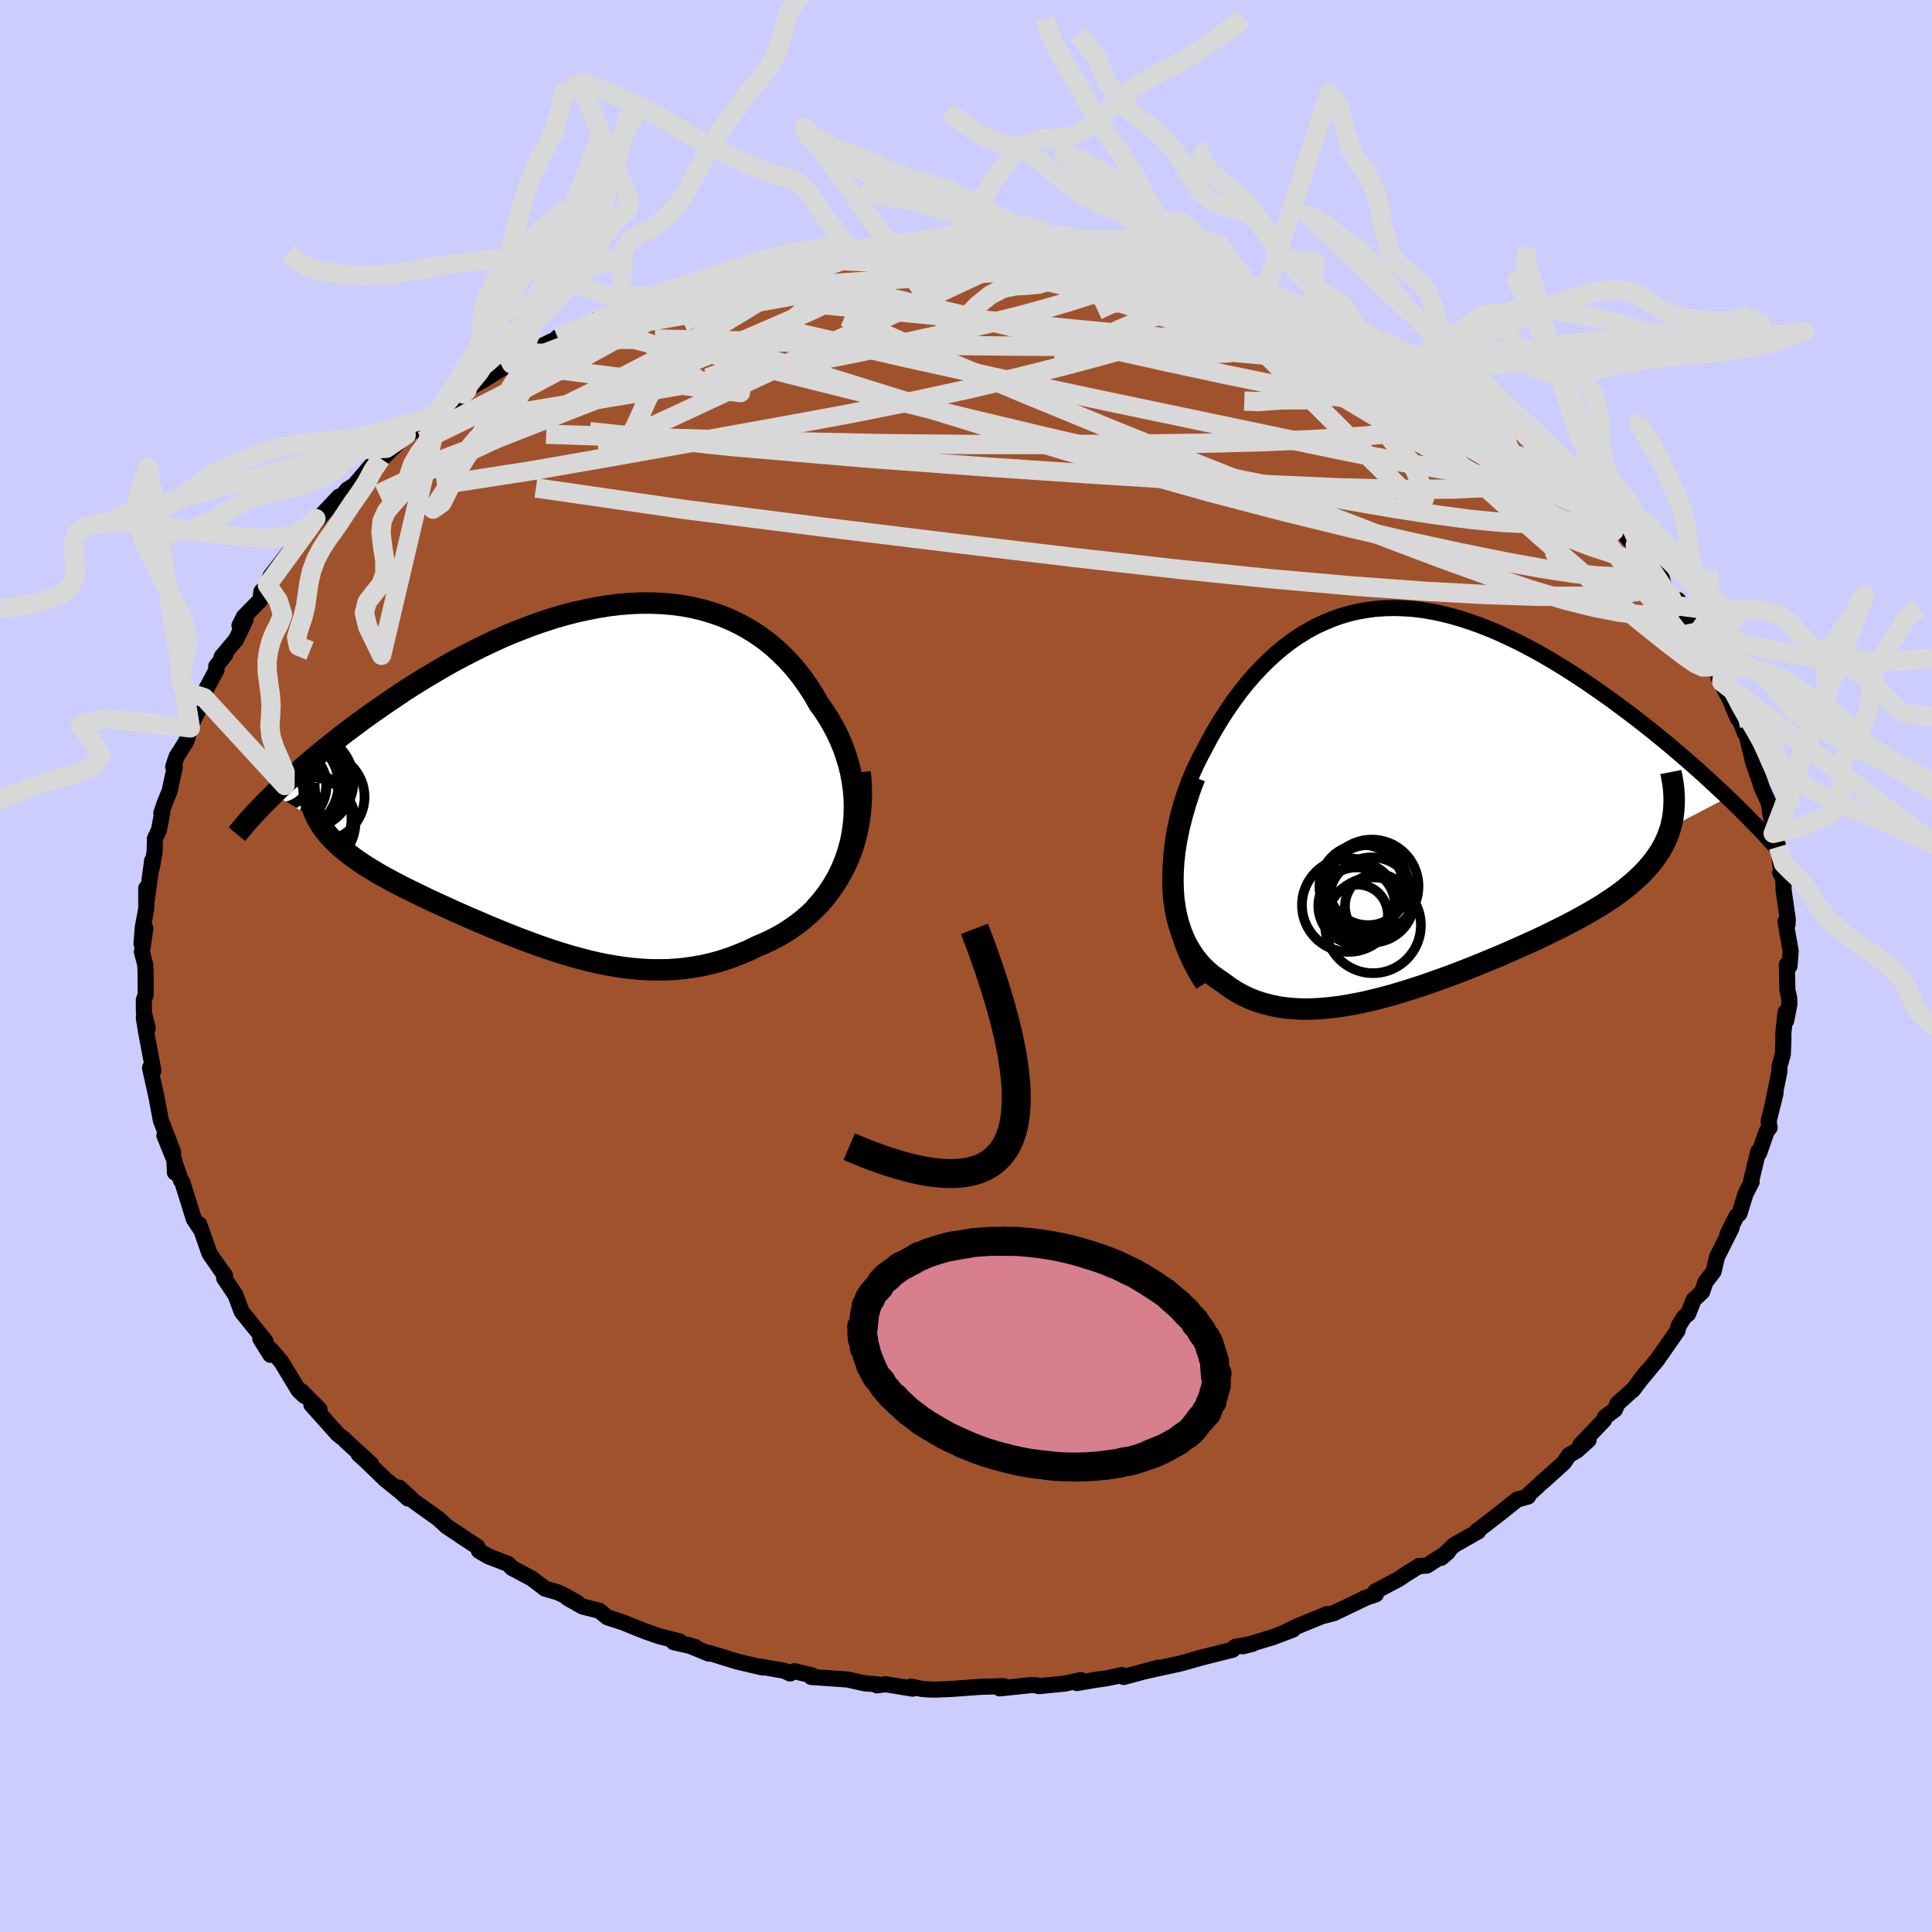 <svg xmlns="http://www.w3.org/2000/svg" width="500" height="500" viewBox="-100 -100 200 200"><defs><clipPath id="c"><path d="m29.57 5.01.08-.91.02-.91-.02-.91-.07-.9-.13-.89-.16-.87-.21-.87-.26-.85-.29-.83-.34-.82-.37-.8-.41-.77-.44-.76-.48-.73-.51-.71-.55-.97-.6-.93-.64-.89-.67-.85-.72-.81-.75-.75-.78-.71-.82-.66-.85-.61-.88-.55-.91-.51-.94-.45-.96-.4-.98-.34-1.01-.3-1.03-.24-1.04-.19-1.06-.14-1.08-.09-1.08-.04h-1.1l-1.11.05-1.11.09-1.12.14-1.12.18-1.12.22-1.13.25-1.12.29-1.12.32-1.11.36-1.1.38-1.1.42-1.09.43-1.07.46-1.07.49-1.05.5-1.03.52-1.02.53-1.01.54-.98.56-.97.57-.95.57-.92.57-.91.58-.88.59-.86.58-.84.58-.82.57-.8.57-.77.57-.75.56-.73.55-.71.56-.69.55-.68.54-.65.54-.63.53-.61.52-.59.52-.57.5-.55.5-.53.49-.51.48-.49.47 4.65 2.79.22.37.24.36.27.35.29.35.31.34.33.34.35.34.38.33.39.33.42.33.43.32.46.33.47.32.49.32.51.31.53.32.55.32.58.31.59.32.61.32.63.32.65.32.66.32.68.33.7.33.71.33.73.33.73.34.75.33.77.34.77.33.79.34.79.34.81.33.81.33.82.33.84.32.83.31.85.31.86.3.86.29.86.27.88.26.88.24.88.23.89.21.9.18.9.16.91.14.91.11.91.08.92.05.92.01.92-.01.93-.06.93-.09.93-.14.93-.17.94-.22.93-.26.93-.31.92-.35.93-.39.92-.45.72-.3.72-.34.7-.36.69-.4.67-.44.66-.47.64-.5.62-.54.59-.57.58-.61.54-.64.52-.69.49-.72.45-.75.42-.79"/></clipPath><clipPath id="b"><path d="m-25.01 9.34-.03-1.03.02-1.02.06-1.01.1-1.01.14-1 .18-.98.22-.98.25-.96.28-.95.32-.93.34-.92.38-.9.4-.88.43-.86.45-.84.55-1.04.58-1.01.6-.99.62-.95.65-.93.66-.9.69-.86.71-.82.73-.78.74-.74.77-.7.78-.66.8-.61.82-.56.83-.51.85-.47.87-.41.88-.37.89-.32.91-.26.92-.22.93-.16.94-.12.95-.06.96-.02.97.03.98.07.98.12.99.17 1 .21 1 .25 1 .29 1 .33 1 .36 1.01.4 1 .43.99.46 1 .48.98.52.99.53.97.56.96.57.96.59.94.61.93.61.92.63.9.63.89.63.87.64.85.63.84.64.82.64.81.64.8.65.79.64.77.65.75.64.74.64.72.63.71.63.68.63.67.62.66.61.63.6-5.9 3.08-.16.51-.19.5-.22.5-.25.49-.27.47-.31.47-.33.46-.36.46-.39.44-.41.45-.45.43-.47.43-.49.42-.52.42-.54.41-.58.41-.6.4-.63.41-.65.39-.68.4-.71.4-.72.39-.76.4-.77.39-.79.39-.82.4-.83.39-.85.39-.87.39-.88.39-.89.39-.91.38-.92.38-.93.38-.93.37-.95.37-.95.36-.95.34-.96.34-.96.33-.96.31-.96.3-.96.29-.96.26-.95.24-.95.23-.94.19-.93.17-.92.15-.91.11-.9.08-.89.05-.88.01-.86-.03-.85-.07-.83-.11-.81-.16-.79-.2-.77-.25-.76-.29-.73-.35-.71-.4-.68-.44-.66-.5-.55-.36-.53-.39-.5-.42-.48-.47-.45-.5-.41-.54-.39-.59-.36-.62-.32-.67-.28-.71-.25-.75-.21-.79-.16-.84-.13-.89-.07-.92"/></clipPath><filter id="a"><feTurbulence baseFrequency=".05" numOctaves="3" result="noise" type="noise"/><feDisplacementMap in="SourceGraphic" in2="noise" scale="2"/></filter></defs><rect width="100%" height="100%" x="-100" y="-100" fill="#CCF"/><path fill="sienna" stroke="#000" stroke-linejoin="round" stroke-width="1.667" d="m84.97-.14.06 2.62.19.85.02.62-.33 1.7-.07-.86-.24 2.25.02.47-.06 1.62-.34 1.22-.02.58-.69 3.41.29-1.16-.71 2.88.1.68-.3.37-.79 2.26-.1-.14-.74 3.09.07.03-.63 1.23-.25.81-.39 1.25-.31.28-.92 1.83.42-.63-1.41 2.8-.08.13-.37 1.57-.84 1.1-.34 1-.88.84-.58 1.46-.38.28-.62.99-.09.45-2.14 3.07L70 42.63l.42-.57-1.39 1.84.01-.04-1.6 1.44-.27.63-1.03.77-.09.3-2.48 2.6.88-.53-1.22 1.1-.81.46-.52.78-2.14 1.93.31-.3-1.81 1.66-.08.22-1.12.31-1.56 1.25-2.04 1.58-.57.43.13.04-2.52 1.43-1.31 1.31.71-.61-2.19 1.41-.82.05-1.43.89-.63.43-2.45 1.3.05.31-1.18.39.24-.08-3.41 1.63-1.06.28.36-.18-3.15 1.29-1.36.67.98-.36-2.05.78-3.13.95.97-.24-1.77.3-.27.3-3.67.92.59-.15-1.87.53-.52.14-3.44.75 1.25-.34-3.62.97-.17-.2-1.61.34-1.15.16-1.91.33.42-.31-1.65.36-2.71.27-.2-.08-.6-.03-3.25.34.4-.23-2.41.07-2.97.22-1.68.07-.68-.02-.71-.05-1.14-.25.18.22-2.8-.46-.89.12v-.11l-1.25-.1-1.82-.4-3.75-.26.12-.15-1.86-.45-.44.24-.57-.28-2.59-.45.31.11-2.68-.63-2.83-.88-.06.07-2.24-.92.86.25-2.25-.51.64-.07-2.17-.56-1.49-.52-2.2-.89-1.65-.54-.84-.68-1.72-.43-1.57-.89 1.04.5-1.29-.73-.77-.36-1.28-.37-1.4-1.06-2.05-1.09-.37-.4-2.09-.81-.95-.57-.17-.42-1.83-1.19.58.37-1.91-1.27-.88-.81-2.48-1.77-1.56-1.44.91 1.13-.76-.69-1.59-1.28-2.12-2.05-.64-.57 1.29 1.02-2.62-2.39-.13-.16-.7-.54-2.74-3.06.85.5-1.9-1.92.35.52-.62-.58-1.77-2.93-1.1-1.29-.2-.16.15.7-1.04-1.66.53.25-2.47-3.07-.63-1.7-.81-1.22-.37-.55v-.4l.1.18-1.62-2.32-.68-1.96-.38-1.08.09.45-.65-.99-1.2-3.85-.13-.13-.65-1.85.03 1.04-.05-1.27-1.04-2.57.91 1.73-1.27-3.28-.29-1.51-.14-.79-.7-3.15.18.4-.04-.72.21.6-.76-4.04-.23-1.42.4 1.09-.39-1.61-.01-1.34.19-.53-.01-2.47-.04-.66-.34-1.32.36-2.42-.4 1.59.13-1.7.36-1.94v-2.12l.06 1.22.55-4.07-.06.84.32-1.75.03-1.38.41-.86.34-1.78h-.09l.36-1.05.49-1.19.54-2.49-.16-.06.34-1.03 1.02-1.6.42-1.39-.09.07 1.52-3.19-.09.23-.53.42 1.89-3.53-.03-.37.94-1.23-.38.24 1.5-1.79.98-2.04-.63.59.46-.91 1.71-1.74.1-.87.62-.67.32-.91 1.86-2.41-.73 1.11 1.65-2.17 2.17-2.41-.25-.08-.44.74 2.84-3.02.17.1.68-.82.72-.45 1.77-2.07.99-.69-.47.19.39.01 2.7-2.67 1.32-.65-.21-.38 2.27-1.31.07-.28h.17l2.3-1.6.35-.36.64-.48 1.23-.69 1.65-1.04 1.11-.56.32-.17 1.89-.95.62-.57 3.36-1.62-1.42.57 1.81-.78 2.19-.99.04-.02 2.1-.85.96-.41 1.4-.43 1.68-.82-.8.54 2.24-1.22.06.37 2.74-1.18.54-.16 3.5-.67.85-.35.82-.19-.31.11 3.48-.97-.18.17 1.4-.39 1.55-.08 2.09-.24-.99-.08 3.16-.29 2.1-.21 1.56-.2-.5.13 1.15-.31 1.01.07 2.24-.4 3.27-.11-.48.37 1.36-.1 1.23-.02 2.98.02.13.13 2.09-.1-.05.12 3.89.26-1.02-.14 3.03.5-2.22-.24 4.75.68.2-.05 1.28.06 1.75.52 2.57.42.95-.06-1.13-.24 2.56.77 1.06.26 1.94.47.21.06-.19-.03 3.48 1.09 1.88.5-.1.02.64.19 2.1 1.04 2.12.66.18.12 1.21.19 2.95 1.38-1.19-.42 1.8.9 2.28 1.12-.37-.34 3.31 2.09.82.49-.24-.33 1.48 1.14.55-.11.47.48 2.54 1.68-.73-.54 3.41 2.19-1.54-.69 3.54 2.34-.42-.06L57.88-55l1.1.8-1.07-.78 3 2.76.43.5 1.1 1.2-.75-1.11 2.33 2.32.76.35 1.12 1.38.77.97.43.76.95.95.84 1.05 1.01.7-.62-.4 2.75 3.39.15.59.23.48 1.02 1.77.29-.56 1.52 2.38-.09.89.58.67.82.83.43 1.32 1.26 2.4-.37-.53 1.39 2.7.1.32.55 1.28-.24-.98.94 2.45.2.28.7 2.85-.07-.2.15.42.82 2.4.7 1.55.13.99.51 2.25-.18-.13-.01.01.54 1.39.32 2.94-.14-.27.3-.19.06 2.03.43 2.98-.02.54-.22-.29.54 3.05-.12 1.56-.28-.15.06 2.62" filter="url(#a)"/><path fill="#fff" d="m-25.01 9.34-.03-1.03.02-1.02.06-1.01.1-1.01.14-1 .18-.98.22-.98.25-.96.28-.95.32-.93.34-.92.38-.9.4-.88.43-.86.45-.84.55-1.04.58-1.01.6-.99.62-.95.65-.93.66-.9.69-.86.71-.82.73-.78.74-.74.77-.7.78-.66.8-.61.82-.56.83-.51.85-.47.87-.41.88-.37.89-.32.91-.26.92-.22.93-.16.94-.12.95-.06.96-.02.97.03.98.07.98.12.99.17 1 .21 1 .25 1 .29 1 .33 1 .36 1.01.4 1 .43.99.46 1 .48.98.52.99.53.97.56.96.57.96.59.94.61.93.61.92.63.9.63.89.63.87.64.85.63.84.64.82.64.81.64.8.65.79.64.77.65.75.64.74.64.72.63.71.63.68.63.67.62.66.61.63.6-5.9 3.08-.16.51-.19.5-.22.5-.25.49-.27.47-.31.47-.33.46-.36.46-.39.44-.41.45-.45.43-.47.43-.49.42-.52.42-.54.41-.58.41-.6.4-.63.41-.65.39-.68.4-.71.4-.72.39-.76.4-.77.39-.79.39-.82.4-.83.39-.85.39-.87.39-.88.39-.89.39-.91.38-.92.38-.93.38-.93.37-.95.37-.95.36-.95.34-.96.34-.96.33-.96.31-.96.3-.96.29-.96.26-.95.24-.95.23-.94.19-.93.17-.92.15-.91.11-.9.08-.89.05-.88.01-.86-.03-.85-.07-.83-.11-.81-.16-.79-.2-.77-.25-.76-.29-.73-.35-.71-.4-.68-.44-.66-.5-.55-.36-.53-.39-.5-.42-.48-.47-.45-.5-.41-.54-.39-.59-.36-.62-.32-.67-.28-.71-.25-.75-.21-.79-.16-.84-.13-.89-.07-.92" filter="url(#a)" transform="translate(46.22 -17.66)"/><path fill="#fff" d="m29.57 5.01.08-.91.02-.91-.02-.91-.07-.9-.13-.89-.16-.87-.21-.87-.26-.85-.29-.83-.34-.82-.37-.8-.41-.77-.44-.76-.48-.73-.51-.71-.55-.97-.6-.93-.64-.89-.67-.85-.72-.81-.75-.75-.78-.71-.82-.66-.85-.61-.88-.55-.91-.51-.94-.45-.96-.4-.98-.34-1.01-.3-1.03-.24-1.04-.19-1.06-.14-1.08-.09-1.08-.04h-1.1l-1.11.05-1.11.09-1.12.14-1.12.18-1.12.22-1.13.25-1.12.29-1.12.32-1.11.36-1.1.38-1.1.42-1.09.43-1.07.46-1.07.49-1.05.5-1.03.52-1.02.53-1.01.54-.98.56-.97.57-.95.57-.92.57-.91.58-.88.59-.86.58-.84.58-.82.57-.8.57-.77.57-.75.56-.73.55-.71.56-.69.55-.68.54-.65.54-.63.53-.61.52-.59.52-.57.5-.55.5-.53.49-.51.48-.49.47 4.65 2.79.22.37.24.36.27.35.29.35.31.34.33.34.35.34.38.33.39.33.42.33.43.32.46.33.47.32.49.32.51.31.53.32.55.32.58.31.59.32.61.32.63.32.65.32.66.32.68.33.7.33.71.33.73.33.73.34.75.33.77.34.77.33.79.34.79.34.81.33.81.33.82.33.84.32.83.31.85.31.86.3.86.29.86.27.88.26.88.24.88.23.89.21.9.18.9.16.91.14.91.11.91.08.92.05.92.01.92-.01.93-.06.93-.09.93-.14.93-.17.94-.22.93-.26.93-.31.92-.35.93-.39.92-.45.72-.3.72-.34.7-.36.69-.4.67-.44.66-.47.64-.5.62-.54.59-.57.58-.61.54-.64.52-.69.49-.72.45-.75.42-.79" filter="url(#a)" transform="translate(-41.22 -19.62)"/><g fill="none" stroke="#000" transform="translate(46.22 -17.66)"><path stroke-linejoin="round" stroke-width="1.667" d="m-21.68 19.58-.62-1-.55-1.01-.48-1.01-.42-1.03-.35-1.03-.29-1.03-.24-1.03-.17-1.04-.13-1.03-.08-1.03-.03-1.03.02-1.02.06-1.01.1-1.01.14-1 .18-.98.22-.98.25-.96.28-.95.32-.93.34-.92.38-.9.4-.88.43-.86.45-.84.55-1.04.58-1.01.6-.99.62-.95.65-.93.66-.9.69-.86.71-.82.73-.78.74-.74.77-.7.78-.66.8-.61.82-.56.83-.51.85-.47.87-.41.88-.37.89-.32.91-.26.92-.22.93-.16.94-.12.95-.06.96-.02.97.03.98.07.98.12.99.17 1 .21 1 .25 1 .29 1 .33 1 .36 1.01.4 1 .43.99.46 1 .48.98.52.99.53.97.56.96.57.96.59.94.61.93.61.92.63.9.63.89.63.87.64.85.63.84.64.82.64.81.64.8.65.79.64.77.65.75.64.74.64.72.63.71.63.68.63.67.62.66.61.63.6.62.6.6.58.58.58.56.57.54.55.53.55.5.53.49.53.47.51.46.5" filter="url(#a)"/><path stroke-linejoin="round" stroke-width="2.222" d="m-22.54-1.86-.51 1.37-.43 1.33-.37 1.28-.31 1.24-.24 1.19-.19 1.15-.12 1.11-.07 1.06-.02 1.02.03.97.07.92.13.89.16.84.21.79.25.75.28.71.32.67.36.62.39.59.41.54.45.5.48.47.5.42.53.39.55.36.66.5.68.44.71.4.73.35.76.29.77.25.79.2.81.16.83.11.85.07.86.03.88-.01.89-.05.9-.08.91-.11.92-.15.93-.17.94-.19.95-.23.95-.24.96-.26.96-.29.96-.3.96-.31.96-.33.96-.34.95-.34.95-.36.95-.37.93-.37.93-.38.92-.38.91-.38.89-.39.88-.39.87-.39.85-.39.83-.39.82-.4.79-.39.77-.39.76-.4.72-.39.71-.4.68-.4.65-.39.63-.41.6-.4.58-.41.54-.41.52-.42.49-.42.47-.43.45-.43.41-.45.39-.44.36-.46.33-.46.31-.47.27-.47.25-.49.22-.5.19-.5.16-.51.13-.53.1-.53.07-.55.04-.55.02-.57-.01-.57-.04-.59-.07-.6-.1-.6-.12-.62" filter="url(#a)"/><circle cx="-3.651" cy="11.466" r="3.338" clip-path="url(#b)" filter="url(#a)"/><circle cx="-5.361" cy="10.596" r="3.544" clip-path="url(#b)" filter="url(#a)"/><circle cx="-4.086" cy="13.446" r="4.954" clip-path="url(#b)" filter="url(#a)"/><circle cx="-6.601" cy="11.356" r="4.84" clip-path="url(#b)" filter="url(#a)"/><circle cx="-5.676" cy="12.366" r="3.128" clip-path="url(#b)" filter="url(#a)"/><circle cx="-4.211" cy="9.406" r="4.832" clip-path="url(#b)" filter="url(#a)"/><circle cx="-4.221" cy="10.826" r="4.416" clip-path="url(#b)" filter="url(#a)"/><circle cx="-5.776" cy="11.431" r="3.976" clip-path="url(#b)" filter="url(#a)"/><circle cx="-5.291" cy="9.441" r="4.344" clip-path="url(#b)" filter="url(#a)"/><circle cx="-4.606" cy="9.286" r="4.144" clip-path="url(#b)" filter="url(#a)"/></g><g fill="none" stroke="#000" transform="translate(-41.22 -19.62)"><path stroke-linejoin="round" stroke-width="2.222" d="m25.57 13.67.69-.78.62-.81.56-.84.49-.85.42-.87.36-.89.3-.9.25-.9.18-.91.13-.91.08-.91.02-.91-.02-.91-.07-.9-.13-.89-.16-.87-.21-.87-.26-.85-.29-.83-.34-.82-.37-.8-.41-.77-.44-.76-.48-.73-.51-.71-.55-.97-.6-.93-.64-.89-.67-.85-.72-.81-.75-.75-.78-.71-.82-.66-.85-.61-.88-.55-.91-.51-.94-.45-.96-.4-.98-.34-1.01-.3-1.03-.24-1.04-.19-1.06-.14-1.08-.09-1.08-.04h-1.1l-1.11.05-1.11.09-1.12.14-1.12.18-1.12.22-1.13.25-1.12.29-1.12.32-1.11.36-1.1.38-1.1.42-1.09.43-1.07.46-1.07.49-1.05.5-1.03.52-1.02.53-1.01.54-.98.56-.97.57-.95.57-.92.57-.91.58-.88.59-.86.58-.84.58-.82.57-.8.57-.77.57-.75.56-.73.55-.71.56-.69.55-.68.54-.65.54-.63.53-.61.52-.59.52-.57.5-.55.5-.53.49-.51.48-.49.47-.46.46-.45.45-.43.44-.41.43-.39.42-.37.41-.35.39-.33.39-.31.38-.3.36" filter="url(#a)"/><path stroke-linejoin="round" stroke-width="2.222" d="m30.26-.45.1 1.15.03 1.11-.04 1.08-.09 1.04-.15 1.01-.2.97-.25.94-.3.9-.34.87-.39.83-.42.79-.45.75-.49.72-.52.69-.54.64-.58.61-.59.57-.62.54-.64.5-.66.47-.67.44-.69.4-.7.36-.72.34-.72.3-.92.45-.93.39-.92.35-.93.31-.93.26-.94.22-.93.17-.93.14-.93.09-.93.06-.92.01-.92-.01-.92-.05-.91-.08-.91-.11-.91-.14-.9-.16-.9-.18-.89-.21-.88-.23-.88-.24-.88-.26-.86-.27-.86-.29-.86-.3-.85-.31-.83-.31-.84-.32-.82-.33-.81-.33-.81-.33-.79-.34-.79-.34-.77-.33-.77-.34-.75-.33-.73-.34-.73-.33-.71-.33-.7-.33-.68-.33-.66-.32-.65-.32-.63-.32-.61-.32-.59-.32-.58-.31-.55-.32-.53-.32-.51-.31-.49-.32-.47-.32-.46-.33-.43-.32-.42-.33-.39-.33-.38-.33-.35-.34-.33-.34-.31-.34-.29-.35-.27-.35-.24-.36-.22-.37-.2-.37-.18-.38-.16-.38-.13-.39-.11-.39-.08-.4-.07-.41-.04-.42-.03-.42V.65" filter="url(#a)"/><circle cx="-28.792" cy=".827" r="3.782" clip-path="url(#c)" filter="url(#a)"/><circle cx="-29.077" cy=".972" r="4.106" clip-path="url(#c)" filter="url(#a)"/><circle cx="-25.592" cy="2.117" r="4.55" clip-path="url(#c)" filter="url(#a)"/><circle cx="-28.617" cy=".822" r="4.87" clip-path="url(#c)" filter="url(#a)"/><circle cx="-30.142" cy="2.557" r="3.104" clip-path="url(#c)" filter="url(#a)"/><circle cx="-26.882" cy=".917" r="4.114" clip-path="url(#c)" filter="url(#a)"/><circle cx="-26.697" cy="4.777" r="4.712" clip-path="url(#c)" filter="url(#a)"/><circle cx="-29.707" cy=".077" r="3.066" clip-path="url(#c)" filter="url(#a)"/><circle cx="-27.292" cy="4.362" r="4.898" clip-path="url(#c)" filter="url(#a)"/><circle cx="-27.142" cy=".482" r="4.956" clip-path="url(#c)" filter="url(#a)"/></g><g fill="none" stroke="#D8D8D8" stroke-linejoin="round" stroke-width="2"><path d="m14.57-73.56.62.03 1.22.18 1.44.24 1.33.22 1.1.19.9.17.74.18.55.16.31.13.03.08-.27.04-.59-.03-.96-.1-1.37-.18-1.84-.28-2.39-.38-3.01-.47-3.7-.6m25.09 5.44 1.39.47.84.35.6.37.33.39.04.4-.25.42-.56.41-.92.39-1.36.35-1.85.28-2.39.21-2.9.15-3.4.09-3.86.07-4.32.04-4.83.01-5.38-.03-6-.06-6.67-.1-7.36-.16-8.12-.21-9.01-.21m22.36-9.31 1.06-.1 1.01-.05 1.42-.04 1.86-.04 2.12-.01 2.19.02 2.14.06 2.03.08 1.91.08 1.77.09 1.55.07 1.23.05.87.03.46.01.03-.03-.4-.07-.75-.14" filter="url(#a)"/><path d="m-7.64-74.6 1.42-.06 1.8-.11 1.64-.04h1.36l1.15.02 1 .02.79.03.52.04.21.06-.15.09-.53.1-1.01.13-1.55.15-2.14.17-2.7.18-3.22.19-3.89.17m27.71-.15 1.32.2 1.27.31.84.28.36.28-.04.32-.35.39-.66.45-.99.51-1.36.57-1.75.65-2.16.71-2.62.78-3.11.85-3.63.91-4.16.98-4.71 1.03-5.28 1.1-5.87 1.14-6.48 1.2-7.12 1.23-7.76 1.3-8.4 1.41m109.58 5.38 1.64 1.57.95.94.51.65.15.39-.2.11-.56-.19-.97-.53-1.44-.88-1.93-1.24-2.45-1.61-3.03-2.04-3.67-2.57-4.41-3.14-5.07-3.68" filter="url(#a)"/><path d="m-17.76-73.32 1.44-.12 1.2-.14 1.12-.14 1.1-.13.9-.07.58-.02.22.06-.09.13-.35.2-.62.29-.96.38-1.4.49-1.92.6-2.5.72-3.11.85-3.77.98-4.51 1.14-5.42 1.37m73.13-.84 1.72.85 1.03.54 1.11.59 1.21.64 1.19.64 1.03.58.82.46.56.33.33.21.12.11-.08.03-.32-.07-.59-.17-.92-.32-1.27-.49-1.65-.68-2.06-.89-2.57-1.14-3.25-1.44-3.95-1.76" filter="url(#a)"/><path d="m-22.15-72.24.64-.15 1.12-.25.98-.15.81-.06.64.04.48.12.3.2.09.31-.2.41-.52.53-.87.67-1.21.81-1.55.98-1.87 1.14-2.24 1.31-2.65 1.48-3.08 1.66-3.55 1.84-4.05 2.04-4.58 2.25-5.15 2.47-5.77 2.72-6.4 2.98m86.74-22.46.74.3 1.15.54.69.53.15.53-.28.58-.64.64-1.04.7-1.47.74-1.95.79-2.46.84-2.98.91-3.51.99-4.06 1.09L5.66-61 .39-59.75l-5.91 1.28-6.57 1.31-7.22 1.33-7.89 1.42-8.56 1.53-9.22 1.61-9.76 1.51" filter="url(#a)"/><path d="m-42.28-65.08 1.82-.76 1.79-.68 1.8-.62 1.91-.6 1.99-.59 2.02-.57 2.03-.55 2.04-.54 2.06-.53 2.09-.54 2.1-.53 2.04-.52 1.88-.47 1.62-.42 1.3-.35 1.01-.27.79-.21.64-.15.44-.1-.04-.02m36.72 2.72 2.66.82 1.66.51 1.21.42 1.11.42 1.1.42 1.03.4.88.34.65.27.4.2.12.12-.17.05-.45-.04-.79-.15-1.16-.29-1.6-.46-2.05-.64-2.52-.81-3.1-.98L20.82-72" filter="url(#a)"/><path d="m-18.98-73.1.52.04 1.43-.03 1.89.01 2.19.06 2.45.11 2.65.17 2.78.2 2.84.26 2.9.28 2.97.33 3.07.35 3.16.4 3.21.42 3.2.46 3.13.47 3.01.45 2.85.41 2.63.34 2.4.28 2.19.25 2.05.24 1.86.21" filter="url(#a)"/><path d="m39.04-66.61 1.58.8 1.1.63.65.5.19.36-.36.17-.96-.05-1.54-.24-2.11-.39-2.7-.53-3.33-.67-4.02-.84-4.78-1.06-5.58-1.3-6.54-1.57-7.85-1.8m48.89 13.11.18.14.53.56.26.54-.12.43-.57.29-1.09.11-1.63-.03-2.16-.19-2.72-.33-3.31-.5-3.98-.71-4.66-.91-5.37-1.1-6.06-1.3L14.17-64l-7.59-1.74-8.43-2-9.4-2.22m-21.65 1.12 1.69-.76 1.58-.52 1.78-.51 1.9-.49 1.86-.46 1.72-.41 1.54-.36 1.41-.32 1.29-.28 1.17-.24 1.03-.2.82-.15.58-.1.31-.06h.03l-.31.06-.71.11-1.17.21-1.67.3-2.13.42" filter="url(#a)"/><path d="m-30.6-69.69 2.17-.83 2-.57 1.94-.47 1.76-.41 1.57-.35 1.46-.32 1.38-.3 1.3-.26 1.13-.21.88-.15.56-.1.22-.04-.15.02-.56.08-1.06.16-1.53.2m17.29-1.53 1.42.01 1.22.06.74.12.28.17-.17.25-.66.32-1.2.41-1.78.48-2.37.56-3 .65-3.7.76-4.5.87-5.37.99-6.36 1.14-7.57 1.32" filter="url(#a)"/><path d="m-8.79-74.29 1.37-.14 2.08.05 2.61.2 2.86.34 2.98.47 3.12.55 3.29.61 3.44.65 3.52.71 3.57.74 3.57.79 3.52.81 3.36.78 3.1.7 2.79.56 2.52.48m-24.34-7.57.68.06 1.41.26 1.73.37 1.76.39 1.68.41 1.63.45 1.64.47 1.63.5 1.6.5 1.52.46 1.41.43 1.27.38 1.1.32.88.26.62.18.33.09-.02-.01-.43-.17-.93-.36-1.43-.57" filter="url(#a)"/><path d="m14.77-73.61 1.54.26 1.97.48 2.03.56 1.98.63 2.02.7 2.14.8 2.26.87 2.33.91 2.35.93 2.33.92 2.26.89 2.13.82 1.93.75 1.69.65 1.44.54 1.18.42.94.37" filter="url(#a)"/><path d="m-15.11-73.72 2.74-.2 2.26-.08 1.97.04 1.96.11 2.2.17 2.5.22 2.76.28 2.91.34 2.97.39 2.98.42 2.95.44 2.88.42 2.79.39 2.65.37 2.49.35 2.32.33 2.11.32 1.84.28 1.58.27 1.34.25m39.32 29.52.65 1.06.2.65-.22.53-.68.36-1.11.16-1.57-.04-2.04-.25-2.53-.49-3.05-.76-3.63-1.09-4.22-1.42-4.86-1.75-5.49-2.07-6.11-2.35L31-49.18l-7.39-2.93-8.07-3.25-8.75-3.59-9.41-3.93-9.94-4.33m-19.54-2.17.09.05.85-.31 1.11-.38 1.17-.35 1.07-.29.8-.18.42-.03-.03.13-.47.28-.9.44-1.34.64-1.85.84-2.42 1.08-3 1.29-3.61 1.48-4.3 1.75" filter="url(#a)"/><path d="m69.9-43.15.1.55.21 1.04-.33.74-.93.4-1.5.13-2.05-.09-2.64-.29-3.24-.5-3.89-.71-4.57-.93-5.29-1.15-6.04-1.4-6.8-1.67-7.57-1.98-8.3-2.33-9.03-2.69-9.77-3.02-10.59-3.3-11.5-3.54m19.44-11.04 2.09.02 1.29.09 1.34.06 1.48.05 1.53.05 1.46.05 1.37.06 1.22.07 1.06.08.89.08.69.08.49.08.28.07.02.06-.26.04-.62.02-1.01-.02-1.46-.05-1.92-.09-2.44-.11-3.05-.09-3.71-.09m44.49 8.71 1.3.71.47.54-.16.46-.95.27-1.8.06-2.62-.11-3.42-.22-4.22-.32-5.07-.41-6-.52-7.05-.67-8.28-.82-9.65-.94-11.12-1.05M12.04-74l-.27.01 1.02.18.95.2.62.2.22.21-.28.19-.83.19-1.39.2-1.94.22-2.5.24-3.1.25-3.8.28-4.6.31-5.48.37-6.38.43-7.28.41" filter="url(#a)"/><path d="m35.89-67.88.65.25 1.2.48 1.31.59 1.32.66 1.34.7 1.35.73 1.32.71 1.21.67 1.04.58.86.47.68.38.52.29.38.23.23.16.03.06-.2-.07-.53-.24-.88-.46-1.27-.68-1.62-.9-1.94-1.11-2.28-1.34m-50.46-8.5.87-.09.45-.01.51.03.59.09.51.2.26.31-.09.43-.47.55-.85.68-1.23.79-1.65.93-2.12 1.07-2.62 1.24-3.17 1.43-3.72 1.61-4.28 1.79-4.81 1.94-5.33 2.1-5.92 2.32-6.62 2.59-7.32 2.82" filter="url(#a)"/><path d="m-11.95-74.01 1.87-.1 1.67.1 1.82.25 2.26.36 2.76.48 3.15.59 3.41.7 3.57.8 3.68.9 3.79.95 3.87 1 3.92 1.03 3.92 1.04 3.89 1.06 3.81 1.06 3.66 1.04 3.48.96 3.28.88 3.07.74m-85.07-7.55 1.05-.41 1.06-.41.91-.34.81-.31.81-.27.84-.25.82-.2.7-.12.51-.02.23.1-.07.23-.39.37-.69.5-.98.65-1.28.79-1.59.94-1.93 1.1-2.29 1.27-2.72 1.49-3.21 1.73-3.79 2.01-4.35 2.25-4.62 2.25M75.15-34.61l.58.69.55.85.44.86.28.72.1.43-.14.09-.38-.32-.68-.74-.97-1.15-1.28-1.52-1.58-1.89-1.91-2.34-2.3-2.93-2.8-3.66-3.23-4.34M-1.6-74.67l1.47-.03 1.8.08 1.94.17 1.97.23 2.02.29 2.05.34 2.08.38 2.09.42 2.11.46 2.12.47 2.14.48 2.13.48 2.07.46 1.93.41 1.74.35 1.5.3 1.28.25 1.06.2.85.16.6.11.3.04-.07-.06-.56-.26" filter="url(#a)"/><path d="m17.8-73.03 1.86.27 1.19.19 1.16.28 1.34.38 1.45.43 1.46.44 1.44.43 1.38.42 1.31.4 1.17.36.97.32.71.24.44.16.14.04-.18-.07-.56-.2-1.02-.35-1.66-.55-2.31-.76m22.86 10.57 1.72 1.33.36.8-.29.7-.93.61-1.62.52-2.36.45-3.09.41-3.83.38-4.6.31-5.4.24-6.22.16-7.04.09-7.89.05H.99l-9.68-.1-10.62-.22-11.59-.34-12.56-.41" filter="url(#a)"/><path d="m64.78-48.96.88 1.14.62.86.44.68.29.54.13.41-.06.31-.27.21-.52.08-.78-.09-1.1-.31-1.41-.54-1.76-.79-2.11-1.02-2.46-1.28-2.83-1.52-3.22-1.8-3.6-2.06-4-2.36-4.44-2.66-4.98-3.02-5.66-3.41-6.37-3.85m50.46 29.28-.19.51-.83.49-1.57.4-2.41.31-3.36.17-4.34.01-5.36-.17-6.39-.35-7.43-.54-8.51-.75-9.64-.99-10.82-1.22L-.9-43.73l-13.38-1.64-14.64-1.86-15.6-2.26" filter="url(#a)"/><path d="m61.34-51.72.37.54-.27.26-.73.26-1.38.19-2.17-.01-3.05-.26-3.95-.54-4.86-.84-5.8-1.13-6.81-1.41-7.9-1.66-9.08-1.9L5.43-60.4l-11.48-2.53-12.67-2.9" filter="url(#a)"/><path d="m64.02-49.31.68.6.42.76.06.67-.29.54-.64.4-.99.28-1.36.18-1.75.1-2.17-.01-2.63-.14-3.1-.3-3.63-.48-4.16-.64-4.71-.81-5.28-.98-5.81-1.14-6.33-1.32-6.86-1.51-7.41-1.71-8.02-1.92-8.7-2.12-9.41-2.35-10.02-2.6M-1.6-74.67h1.52l1.97.17 2.22.31 2.35.44 2.5.54 2.63.62 2.73.71 2.8.76 2.85.82 2.91.85 2.94.86 2.95.85 2.9.82 2.79.78 2.6.73 2.38.66 2.13.62 1.94.6 1.79.59m-83.54-3.93 1.84-.69 1.84-.58 1.98-.54 2.1-.53 2.27-.52 2.45-.55 2.65-.58 2.78-.6 2.8-.59 2.69-.56 2.44-.5 2.13-.44 1.82-.39 1.42-.36.7-.25" filter="url(#a)"/><path d="m60.91-52.22.48.54.44.43.45.43.42.46.31.45.09.35-.2.2h-.5l-.82-.21-1.14-.44-1.48-.64-1.84-.86-2.23-1.09-2.66-1.36-3.11-1.67-3.56-1.99-4.02-2.33L37-62.62l-5.12-3.05-5.52-3.42m25.32 9.6.31.18.94.67.95.71.84.65.68.54.44.38.18.23-.13.05-.46-.15-.86-.4-1.28-.7-1.72-1-2.15-1.3-2.63-1.59-3.19-1.91-3.78-2.25" filter="url(#a)"/><path d="m48.67-61.65.81.66.81.65.51.52.18.4-.18.29-.57.13-1.01-.04-1.51-.25-2.04-.46-2.61-.65-3.21-.87-3.86-1.1-4.55-1.36-5.29-1.65-6.04-1.92-6.74-2.19L6.14-72m14.05-.91 2.03.59 1.56.43 1.32.36 1.22.35 1.23.37 1.23.38 1.14.37.99.33.81.29.6.23.37.17.1.08-.2-.02-.54-.11-.89-.22-1.25-.32-1.6-.43-1.99-.54-2.53-.67-3.39-.93" filter="url(#a)"/><path d="m75.73-33.94.61.91.39.95.12.72-.14.39-.45.02-.77-.37-1.12-.77-1.5-1.14-1.89-1.5-2.3-1.86-2.72-2.26-3.16-2.71-3.63-3.18-4.13-3.68-4.67-4.2-5.32-4.8L38.91-63m-71.81-5.84 1.57-.73 1.22-.43 1.18-.34 1.06-.24.77-.11.37.06-.08.23-.5.41-.9.58-1.3.77-1.72.97-2.19 1.19-2.69 1.41-3.25 1.64-3.85 1.93-4.57 2.29-5.6 2.87" filter="url(#a)"/><path d="m61.34-51.72.26.57-.57.35-1.24.44-2.09.44-3.1.35-4.17.2-5.27.03-6.38-.16-7.52-.33-8.67-.49-9.85-.62-11.05-.75-12.3-.91-13.6-1.17-14.74-1.54m70.62-14.27 1.9.84 1.54.6 1.33.5 1.24.49 1.16.49 1.1.51 1.02.5.93.48.8.44.62.37.38.26.12.14-.16.01-.42-.1-.68-.21-.94-.31-1.24-.42-1.56-.55-1.91-.7-2.25-.85-2.62-1.03-3.11-1.25-3.83-1.55" filter="url(#a)"/><path d="m21.32-72.67.12.12 1.3.49 1.63.61 1.7.67 1.78.75 1.91.82 2.01.9 2.08.96 2.1.99 2.09 1.01 2.06 1.01 2.02.98 1.95.96 1.84.92 1.71.86 1.58.82 1.44.73 1.27.64 1.1.53.88.41.61.28.24.08-.31-.28" filter="url(#a)"/><path d="m-11.95-74.01 1.89-.11 1.71.07 1.89.2 2.34.3 2.85.38 3.24.48 3.48.56 3.6.64 3.67.68 3.71.72 3.75.75 3.76.77 3.72.8 3.68.84 3.6.86 3.42.82 2.88.57" filter="url(#a)"/><path d="m-17.76-73.32 1.54-.12 1.44-.15 1.56-.17 1.7-.17 1.71-.16 1.61-.14 1.5-.13 1.44-.11 1.4-.1 1.34-.08 1.19-.06.99-.04.73-.01h.56-.23l-.65.02-1.12.05-1.59.08-1.93.11-2.01.09m70.6 25.1.71.57.55.68.25.54-.03.32-.36.08-.7-.18-1.09-.43-1.51-.68-1.97-.97-2.48-1.3-3.06-1.71-3.69-2.16-4.3-2.6-4.88-3.03-5.47-3.47-6.23-3.97" filter="url(#a)"/><path d="m57.91-54.98 1.86 1.81.61.8-.13.25-.62-.06-1.06-.25-1.6-.46-2.25-.74-3.01-1.08-3.8-1.49-4.62-1.91-5.42-2.37-6.21-2.83-7.06-3.28-8.15-3.72m-52.59 2.59 1.08-.42 1.13-.43 1.03-.4.97-.36.99-.36 1.04-.35 1.07-.33 1-.28.81-.21.55-.1.23.01-.11.13-.44.25-.76.38-1.09.51-1.45.65-1.86.82-2.32.99-2.78 1.18-3.23 1.32-3.66 1.41M84.1-12.34l.53 1.75.82.82.92.86.84 1.12.79 1.27.95 1.32 1.34 1.32 1.76 1.32 1.92 1.34 1.7 1.33 1.22 1.31.71 1.25.49 1.2.69 1.14 1.26 1.13 1.95 1.18 2.35 1.31 2.03 1.44.96 1.54-.01 1.57M-4.39-74.93l2.03-.59 1.19-.17 1.18-.08 1.32.02 1.38.1 1.38.11 1.35.1 1.31.08 1.28.07 1.24.05 1.24.05 1.26.01h1.31l1.38-.01 1.43.03 1.43.08 1.39.13 1.31.14 1.21.1 1.17.06 1.24.02 1.35.03 1.33.03.79.05" filter="url(#a)"/><path d="M28.77-98.07 26.5-96.4l-2.7 1.86-2.45 1.44-2.14 1.06-1.98 1.21-1.89 1.57-1.76 1.65-1.63 1.25-1.49.61-1.43.1-1.43.07-1.47.54-1.53 1.36-1.57 2.12-1.55 2.44L.05-77l-1.23 1.35-1.18.55-2.03.17m-4.4.64-.24.01-1.15.19-1.47.29-1.43.39-1.28.44-1.19.45-1.15.41-1.12.38-1.09.4-1.05.45-1 .51-.99.53-1.06.52-1.25.51-1.46.58-1.59.72-1.96.87m17.32-7.37-2.63-3.5-1.71-2.61-1.48-1.25-1.43-.43-1.49-.4-1.56-.63-1.58-.75-1.57-.75-1.67-.85-1.91-1.11-2.27-1.34-2.57-1.38-2.67-1.2-2.36-.89-1.25-.54M83.56-13.73l.29-.19.41-.73.42-1.19.42-1.43.42-1.52.43-1.5.49-1.45.59-1.44.67-1.45.64-1.42.49-1.33.23-1.17-.02-1.03-.08-1.05.19-1.27.72-1.62 1.38-2.01 1.79-2.89-9.48 24.69 2.58-.57 3.07-1.21 1.38-1.39.09-1.42-.17-1.49.3-1.59.85-1.63.98-1.61.68-1.5.28-1.39.08-1.3.21-1.24.52-1.25.87-1.39 1.1-1.65.95-1.71 1.32-.98" filter="url(#a)"/><path d="m-15.11-73.72 2.57-.31 1.82-.24 1.28-.14 1.04-.13 1.07-.16 1.22-.2 1.35-.22 1.41-.2 1.41-.17 1.38-.12 1.36-.06 1.37-.01 1.37.04 1.35.07 1.35.05 1.33.04 1.29.02 1.11-.01.69-.05-.65-.12-47.11 21.92 1.72-.58.67-.72.54-.99.54-1.2.56-1.29.62-1.2.7-1 .78-.81.8-.69.81-.71.82-.79.88-.86.98-.87 1.1-.82 1.17-.74 1.18-.72 1.09-.76.98-.89.89-1.04.88-1.07.97-.9 1.15-.56 1.41-.28 1.74-.43m-56.05-.09 1.91 1.35 1.83.48 2.03.3 1.96.15 1.81-.04 1.69-.19 1.62-.28 1.61-.3 1.64-.27 1.68-.24 1.68-.21 1.69-.14 1.75.06 1.89.39 2.04.72 2.15.95 2.12.92 1.93.64 1.64.2 1.34-.1 1.05.03.21.47" filter="url(#a)"/><path d="m-12.06-74.7-1.9.23-1.13.18-1.14.17-1.19.2-1.19.22-1.17.27-1.14.31-1.13.34-1.17.38-1.25.42-1.35.44-1.41.46-1.41.45-1.32.44-1.18.4-1.02.37-.94.37-.96.4-1.06.47-1.02.46m0 0 .53-1.52v-2.75l.2-2.1.64-1.08 1-.59 1.22-.58 1.3-.91 1.27-1.37 1.15-1.77 1.04-1.93.97-1.83.97-1.62 1.01-1.48 1.05-1.47 1.1-1.47 1.17-1.42 1.18-1.5 1.03-2.16.87-3.29 2.04-3" filter="url(#a)"/><path d="m-38.24-66.87-.62.39-.9.91-.8 1.03-.91.85-1.07.67-1.09.67-.96.83-.77 1.02-.65 1.12-.65 1.09-.72.95-.81.79-.86.66-.84.64-.74.67-.64.76-.55.87-.53.98-.56 1.15-.6 1.39-.74 1.49-.92.65 10.33-16.17 1.6.05 1.62.03 1.17-.32 1.07-.42 1.16-.35 1.25-.25 1.31-.16 1.37.02 1.46.38 1.6.89 1.68 1.35 1.61 1.4 1.36.85 1.21.12 2.03.51-23.71-2.98-1.02-2.74 1.27-.52 1.22-.87.76-1.43.53-1.61.6-1.47.79-1.25.95-1.08 1.06-.95 1.11-.87 1.06-.9.86-1.12.51-1.59.14-2.14-.07-2.53-.49-2.61-9.28 23.68-2.23-4.39 1.04-.93 1.5-.51 1.47-.36 1.4-.3 1.26-.46 1.04-.86.79-1.38.58-1.85.45-2.07.47-1.98.6-1.6.77-1.15.83-1 .74-1.44.6-2.29.62-2.75 1.03-.97-12.96 26.29.59-.58.81-1.18.67-1.6.56-1.66.58-1.49.68-1.27.85-1.09 1-.91 1.11-.82 1.12-.84 1-.99.85-1.12.72-1.04.75-.74.75-.62.17-1.04-5.13-12.02-1.72.93-.36 1.97-.51 1.89-.82 1.63-.88 1.62-.8 1.77-.65 1.94-.55 2.01-.52 1.97-.56 1.82-.68 1.62-.78 1.44-.76 1.42-.5 1.64-.16 1.99-.04 2.12-.33 1.77-.74 1.12-.35 1.11-.35.36.31-.58.57-.76.75-.91.72-1.1.59-1.32.44-1.56.38-1.77.38-1.9.44-1.85.57-1.6.75-1.3.91-1.1 1.01-1.05 1.11-.94 1.4-1.2-12.8 20.54.62-.52.78-.96.76-.93.82-.83.93-.76.96-.78.95-.83.94-.9.97-.91 1.02-.88 1.05-.84 1.03-.85.96-.92.9-1.03.89-1.08.99-.98 1.17-.72 1.33-.47 1.17-.78m-18.31 16.25-.73 1.73-.5 1.42-.83 1.12-.67 1.16-.4 1.19-.36 1.1-.54.93-.71.79-.69.83-.45 1-.11 1.24.18 1.44.22 1.46v1.33l-.4 1.09-.73.91-.71.92-.28 1.13.36 1.46.8 1.64.62 1.28 5.93-25.17-1.67.82-1.59.39-1.63.44-1.54.48-1.46.38-1.49.25-1.61.16-1.72.14-1.74.21-1.66.31-1.55.43-1.47.5-1.46.55-1.45.62-1.41.75-1.33.91-1.29 1-1.36.94-1.57.79-1.84.58-2.26.08 29.72-8.39-2.06 1.4-1.61.08-1.19.11-.89.55-.83.81-.94.81-1.13.68-1.32.53-1.47.42-1.58.37-1.61.4-1.58.54-1.5.72-1.38.85-1.39.83-1.64.65-2.05.38-1.95.17" filter="url(#a)"/><path d="m-60.57-52.52-.82 1.2-.72 1.35-.72 1.08-.68.95-.62.93-.61.93-.64.93-.68.94-.66 1.01-.58 1.11-.44 1.19-.28 1.24-.18 1.24-.17 1.2-.27 1.12-.36 1.05-.29 1.01.18.92 1.2.49" filter="url(#a)"/><path d="m-106.43-37.12 3.6.42 4.01-.42 3.08-.58 2.03-.72 1.13-.97.39-1.27-.09-1.47-.13-1.46.33-1.22 1.2-.8 2.17-.31 2.99.1 3.5.4 3.68.53 3.53.48 3.09.16 2.42-.4 1.63-.95.57-.71-5.02 6.87 1.12 1.61.45 1.47-.39 1.03-.47.89-.35.89-.24.96-.15 1.02.01 1.09.15 1.16.17 1.2.08 1.15-.05 1.08-.07 1.02.1 1.06.37 1.16.55 1.26.55 1.33-.01 1.38-8.36-9.09-1.48-.48-.99-1.13v-1.25l.4-1.19.31-1.15v-1.25l-.36-1.4-.65-1.54-.84-1.63-.92-1.68-.92-1.75-.81-1.79-.6-1.75-.19-1.64.36-1.72.88-2.5 4.38 26.97-8.77-.97-2.6.68 1.11 1.57.96 1.56-.82 1.19-2.21.85-2.55.71-2.24.75-1.99.82-2.03.91-2.06.98-1.79 1.08-1.8 1.15-3.42 1.32-7.01 2.57M79.91-25.62l1.36-.32 1.48.63.59 1.1.19 1.22.3 1.18.68 1.14 1.11 1.1 1.5 1.06 1.8.98 1.97.9 2.01.83 1.98.82 1.91.85 1.96.91 2.12.97 2.34 1.04 2.43 1.15 2.21 1.3 1.65 1.45 1 1.53.99 1.63 2.12 1.93 3.15 2.24-38.52-29.41.3-2.41-.7-1.35-.57-1.12-.36-1.11-.32-1.13-.39-1.12-.39-1.12-.35-1.18-.28-1.27-.21-1.36-.2-1.4-.21-1.38-.28-1.31-.37-1.22-.46-1.14-.53-1.13-.56-1.18-.61-1.23-.7-1.27-.79-1.28-.63-1.16.38-.39" filter="url(#a)"/><path d="m76.55-33.11.87 1.32 2.1.78 2.57.45 1.95.55 1.22.71.99.75 1.15.72 1.28.74 1.21.84 1.05.98 1 1.09 1.21 1.14 1.58 1.12 1.9 1.1 1.99 1.07 1.82 1.06 1.52 1.03 1.24 1.03 1.22 1.04 1.49 1.05 1.97.99 2.38.8 2.72.66 4.35 1.24" filter="url(#a)"/><path d="m75.73-33.94 1.04.87 1.59.88 1.76.8 1.54.8 1.18.83.84.85.65.84.65.85.84.85 1.11.85 1.39.85 1.6.86 1.76.89 1.89.97 2 1.08 2 1.16 1.87 1.17 1.61.99 1.2.59-.02.16M75.24-35.5l.75.52 1.22.49 1.59.58 1.97.6 2.34.54 2.55.47 2.47.44 2.07.5 1.56.59 1.17.69.98.8.93.97.94 1.1 1.32.98 2.25.39 2.47-.12" filter="url(#a)"/><path d="m75.24-35.5.17.79.49.81.67.95.74 1.05.73 1.09.67 1.07.57 1.03.5.95.46.88.48.85.53.86.55.92.54.98.49 1.03.45 1.05.51 1.12.64 1.26.67 1.35.36 1.17M73.72-37.88l-.51-.08-.71-.64-.79-.83-.89-.94-1-.89-1.13-.73-1.24-.54-1.31-.43-1.28-.41-1.22-.46-1.22-.49-1.29-.48-1.38-.49-1.35-.55-.99-.57.03-.06" filter="url(#a)"/><path d="m106.94-31.59-1.48-.56-4.57.26-4.12.31-3.24.05-2.58-.28-2.06-.59-1.55-.87-1.08-1.09-.92-1.13-1.23-.9-1.99-.47-2.74-.06h-2.9l-2.13-.28-.92-.12-4.15-6.23 1.74-1.06-.04-.83-.92-.62-1.1-.64-.98-.78-.84-.94-.71-1.05-.65-1.09-.61-1.08-.58-1.06-.56-1.08-.53-1.13-.48-1.22-.43-1.29-.38-1.37-.38-1.42-.42-1.45-.49-1.5-.56-1.51-.65-1.46-.76-1.33-.87-1.33L57.04-71 69.9-43.15l-.52-1.04.04-1.47-.19-1.3-.6-1.05-.81-.97-.8-1.01-.65-1.12-.41-1.28-.2-1.43-.08-1.52-.11-1.52-.28-1.42-.53-1.22-.78-1.04-.94-.93-1-.96-.93-1.1-.78-1.32-.59-1.56-.42-1.76-.38-1.81-.52-1.61-.56-1.26.29-1.52" filter="url(#a)"/><path d="m60.91-52.22 1.04.12.89.27.89.44.9.71.91.86.93.91.95.86.96.8.95.75.92.75.88.79.88.86.92.94.96 1 .98.96.99.8 1.04.52 1.03-.16" filter="url(#a)"/><path d="m57.91-54.98 2.21 1.78 1.22 1 .88.71.88.64.94.7.97.79.94.86.9.87.88.85.9.81.91.78.92.8.93.85.94.9.97.92 1.01.9 1.02.84.99.81.87.89.73 1.02.64 1.01.89.65-44.04-42.19 1.94 1.2 1.39 1.12 1.21.87 1.12.82 1 .95.89 1.12.85 1.23.89 1.23.95 1.15.98 1.03.93.94.82.91.72.91.66.91.7.88.82.83.94.77 1.04.74 1.05.79 1.01.89.98.96.98 1 .91 1.11.79 1.23-4.62-3.64-.45.5.58 1.07.74 1.05.53 1.11.33 1.19.32 1.19.46 1.09.65.91.79.73.82.65.72.74.56.96.34 1.22.12 1.4.09 1.3.48.75-7.08-15.86-2.92-.4-1.43-.53-1.1-.55-.95-.51-.91-.39-1-.21-1.21.01-1.47.23-1.69.36-1.79.43-1.75.4-1.6.26-1.39.12-1.25.01-1.22.01-1.22.08-1.19.09-1.46-.05" filter="url(#a)"/><path d="m51.68-59.49-1.98-.89-1.14-.54-.89-.4-.89-.33-1.04-.28-1.22-.25-1.36-.24-1.41-.26-1.37-.3-1.28-.35-1.22-.33-1.24-.23-1.31-.1-1.38.01-1.41.02-1.38.01-1.32.04-1.29.17-1.35.27-1.67.08-2.45-.55 25.59 2.29-.79-.07-.77-.38-.82-.49-.99-.6-1.16-.66-1.23-.66-1.22-.61-1.17-.55-1.14-.49-1.13-.43-1.17-.38-1.22-.37-1.29-.39-1.38-.46-1.42-.52-1.04-.38 6.86-21.24 1.12 1.41.41 1.78.49 2.06.9 1.69 1.04 1.47.83 1.71.52 2.09.4 2.18.52 1.88.83 1.34 1.11.93 1.17.89.97 1.27.61 1.7.43 1.62.38 1.17-1.2 3.6 38.72-4.1-4.26 1.34-3.14.56-2.39.32-2.14.16-2.26.18-2.47.35-2.59.52-2.53.54-2.32.37-1.99.01-1.59-.4-1.21-.82-.89-1.15-.65-1.4-.57-1.45-.8-1.05-1.68.26-3.19 2.31-3.53 2.31 35.65-3.9-3.39.47-3.37.47-2.73.17-2.06-.11-1.59-.37-1.43-.51-1.54-.47-1.73-.36-1.83-.28-1.8-.28-1.77-.23-1.89.05-2.16.58-2.36 1.05-2.06.92-1.36.41-2.34 2.72" filter="url(#a)"/><path d="m42.75-64.93 2.39 1.24 1.31.58 1.14.09 1.44-.35 1.88-.74 2.31-1 2.67-1.2 2.92-1.28 3-1.21 2.81-.89 2.36-.35 1.83.26 1.4.71 1.26.83 1.42.68 1.75.46 2.06.31 2.29.03 2.16-.55-.07-.54m-40.24 2.14-.78-1-.53-1.01-.84-.89-1.07-.71-1.16-.7-1.12-.83-1.03-1.01-.97-1.14-.93-1.25-.93-1.35-.93-1.41-.94-1.34-.96-1.14-1.03-.89-1.12-.76-1.08-.89-.82-1.15-.4-1.11-.48-.27M10.33-63.49l-.2.43 1.24-.37 1.51-.82 1.52-.89 1.47-.75 1.36-.58 1.25-.44 1.18-.33 1.14-.25 1.16-.18 1.16-.13 1.18-.04 1.2.06 1.2.18 1.19.3 1.2.34 1.22.28 1.29.2 1.36.1 1.46.01 1.58-.15 1.82-.18 2.41.51-2.41-.5-1.53-.35-1.41-.15-1.39-.15-1.33-.23-1.25-.3-1.22-.32-1.24-.26-1.27-.15-1.27-.04-1.26.06-1.21.09-1.16.04-1.09-.04-1.02-.11-1-.11-1.11-.08-1.36.01-1.58.2-1.5.7" filter="url(#a)"/><path d="m11.66-96.48 1.84 2.39 1.07 2.55 1.34 1.99 1.51 1.4 1.53 1.12 1.41 1.2 1.21 1.41 1.02 1.57.91 1.54.93 1.28 1.04.89 1.15.5 1.23.3 1.21.41 1.11.81.97 1.29.9 1.49 1 1.08 1.4.22 1.69.16-.24 5m-2.12-.66 1.36.7.78.97.53 1.42.53 1.45.72 1.13.94.78 1.07.65 1.04.69.91.83.69 1.01.48 1.13.33 1.17.33 1.1.47.94.65.77.74.72.68.86.54 1.08.5 1.18.5 1.2-.46 1.4-36.94-36.67 1.84.58 1.2.73 1.36.74 1.4.94 1.34 1.19 1.26 1.28 1.17 1.19 1.08.96 1.05.67 1.08.39 1.14.2 1.14.2 1.01.45.84.93.85 1.42 1.32 1.49 1.89.88" filter="url(#a)"/><path d="m25.96-71.35-.53-.77-.71-1.83-.82-1.64-.92-.99-1.05-.47-1.2-.17-1.36-.12-1.43-.2-1.45-.35-1.41-.47-1.35-.57-1.28-.65-1.22-.79-1.21-.95L8.8-82.4l-1.28-1.07-1.36-.86-1.45-.58-1.58-.45-1.7-.72-1.74-1.2-1.59-1.26" filter="url(#a)"/><path d="m25.75-71.41-1.23-1.57-1.16-1-.99-.74-.89-.74-.92-1.04-1-1.51-1.08-1.91-1.13-2.03-1.2-1.9-1.21-1.75-1.15-1.75-1.07-1.87-1.07-1.92-1.24-2.05L9-95.7l-.88-2.35m9.68 25.02-1.49-.18-1.36.11-1.38.19-1.33.32-1.24.51-1.17.63-1.17.55-1.18.32-1.2.11-1.21.07-1.23.26-1.3.66-1.38 1.11-1.38 1.43-1.19 1.33-15.23-21.18.56 1 1.91 1.33 1.91 1.14 1.58.93 1.35.79 1.31.63 1.39.44 1.48.25 1.51.14 1.49.18 1.46.35 1.43.57 1.41.72 1.39.78 1.36.76 1.33.69 1.3.59 1.25.47 1.08.34.65.24-.69.21L39.03-62.8l-1-.52-.77-.55-.92-.65-1.02-.67-1.11-.62-1.15-.57-1.17-.52-1.15-.53-1.13-.56-1.12-.59-1.1-.61-1.09-.59-1.06-.54-1.06-.46-1.05-.4-1.05-.35-1.04-.3-1.08-.26-1.17-.23-1.3-.18-1.41-.16-1.48-.23-1.73-.5-3.05-.85-.81-.26-.22-.98-1.22-.76-1.33-.35-1.34-.05-1.36-.04-1.39-.19-1.39-.34-1.37-.42-1.41-.48-1.49-.52-1.56-.49-1.51-.32-1.29-.12-.97-.05-.75-.3-1.13-.87" filter="url(#a)"/><path d="m9.01-74.5-.21-.98-1.3-.09-1.37-.25-1.34-.6-1.35-.82-1.39-.91-1.4-.9-1.42-.79-1.46-.63-1.52-.49-1.55-.43-1.5-.48-1.41-.57-1.3-.62-1.33-.62-1.54-.6-1.83-.58-1.8-.61-.52-.75L6.19-74.74l.89.23 1.33.18 1.17.23 1.09.27 1.14.28 1.25.25 1.33.24 1.36.26 1.33.3 1.25.36 1.15.42 1.07.45 1.02.45 1.01.43 1.04.37 1.07.34 1.12.32 1.16.38 1.18.49 1.11.57.95.58.9.59 1.4.77M.99-74.79l-1.12.24-1.07.09-1.25.08-1.4.3-1.36.6-1.23.83-1.09.9-1.05.84-1.09.69-1.17.48-1.23.29-1.24.18-1.2.22-1.11.4-1.03.64-.95.81-.91.82-.92.69-.95.52-.99.52-1.05.77-1.14 1.13-1.32 1.17-1.86.7" filter="url(#a)"/></g><path fill="none" stroke="#000" stroke-linejoin="round" stroke-width="3" d="M-12.09 18.7Q13.85 29.895.88-3.85" filter="url(#a)"/><path fill="#D77F8C" stroke="#000" stroke-linejoin="round" stroke-width="3" d="m25.72 43.82-.08.57-.25.65.09.04-.17.1-.38 1.07-.09-.12.02.02-.16.32-.33.4.01-.1-.86 1.14.12-.17-.32.37-.39.36h-.04l-.26.17-.45.32-.18.18-1.29.7-.5.27-.32.12-.24.14.55-.31-1.27.52.39-.08-1.48.51-.76.22.42-.12-.78.2-.15-.02-1.37.3.78-.14-2.09.28.71-.06-.16.03-2.17.15 1.22-.07-1.06.07h-.63l-.3.02-.91-.01-.26-.01-1.05-.05-.93-.09.57.04-1.96-.22-.74-.12-.14-.03-.49-.09-.4-.09-.47-.1-1.45-.38-.1-.02-.88-.27-.44-.14-.09-.04-.45-.15h.01l-.21-.08-1.44-.56.49.17-.52-.22-1.21-.55-.68-.34h.04l-.79-.43.15.07-1.07-.63-.57-.38-.12-.04-.7-.56-.6-.43-.13-.12-1.01-.94-.37-.34h.08l-.35-.25-.56-.67.25.31-.48-.57-.31-.46.04-.01-.44-.49-.03-.02-.33-.59-.45-1.05.12.43-.01-.12-.38-1.06-.21-.83-.05.2-.06-.81-.16-.17.18.48-.22-1.09.13.36-.14-.96.14.24.11-1.03.05-.47.14-.67-.02.21.05-.47-.03.32.37-1.08.13.01.14-.43.5-.58-.04.08.27-.28.27-.51.45-.35.31-.26-.46.31.18-.19 1.53-1.12-.01-.02-.2.14 1.45-.75.34-.22.34-.2h.12l.55-.24.44-.17-.29.1 1.08-.35 1.07-.3.5-.11-.4.11.72-.13-.03-.01 1.21-.19-.14.02.77-.14 1.81-.12.06.01v-.01h.45l1.77.01-1.05-.03 1.76.05-.54-.03 1.51.12 1.07.13 1.14.18-.44-.08.24.04.83.15.95.2-.27-.06.51.12.57.14.6.17 1.66.51-.86-.28 1.27.42.81.29.7.31-.51-.23.86.35 1.77.86-.72-.33.42.18.25.11.94.57-.36-.23 1.32.81-.17-.09.46.29 1.06.71.78.69.59.46-.69-.53.62.53.87.79.32.43-.53-.54 1.02 1.03.13.32.01-.07.6.81-.01.11.47.62.34.71-.18-.44.06.13.27.81-.09-.22.33.95-.04.01.16.38.04.7.07.94.17-.3-.08.12v1.16l-.14.45.14-.76" filter="url(#a)"/></svg>
